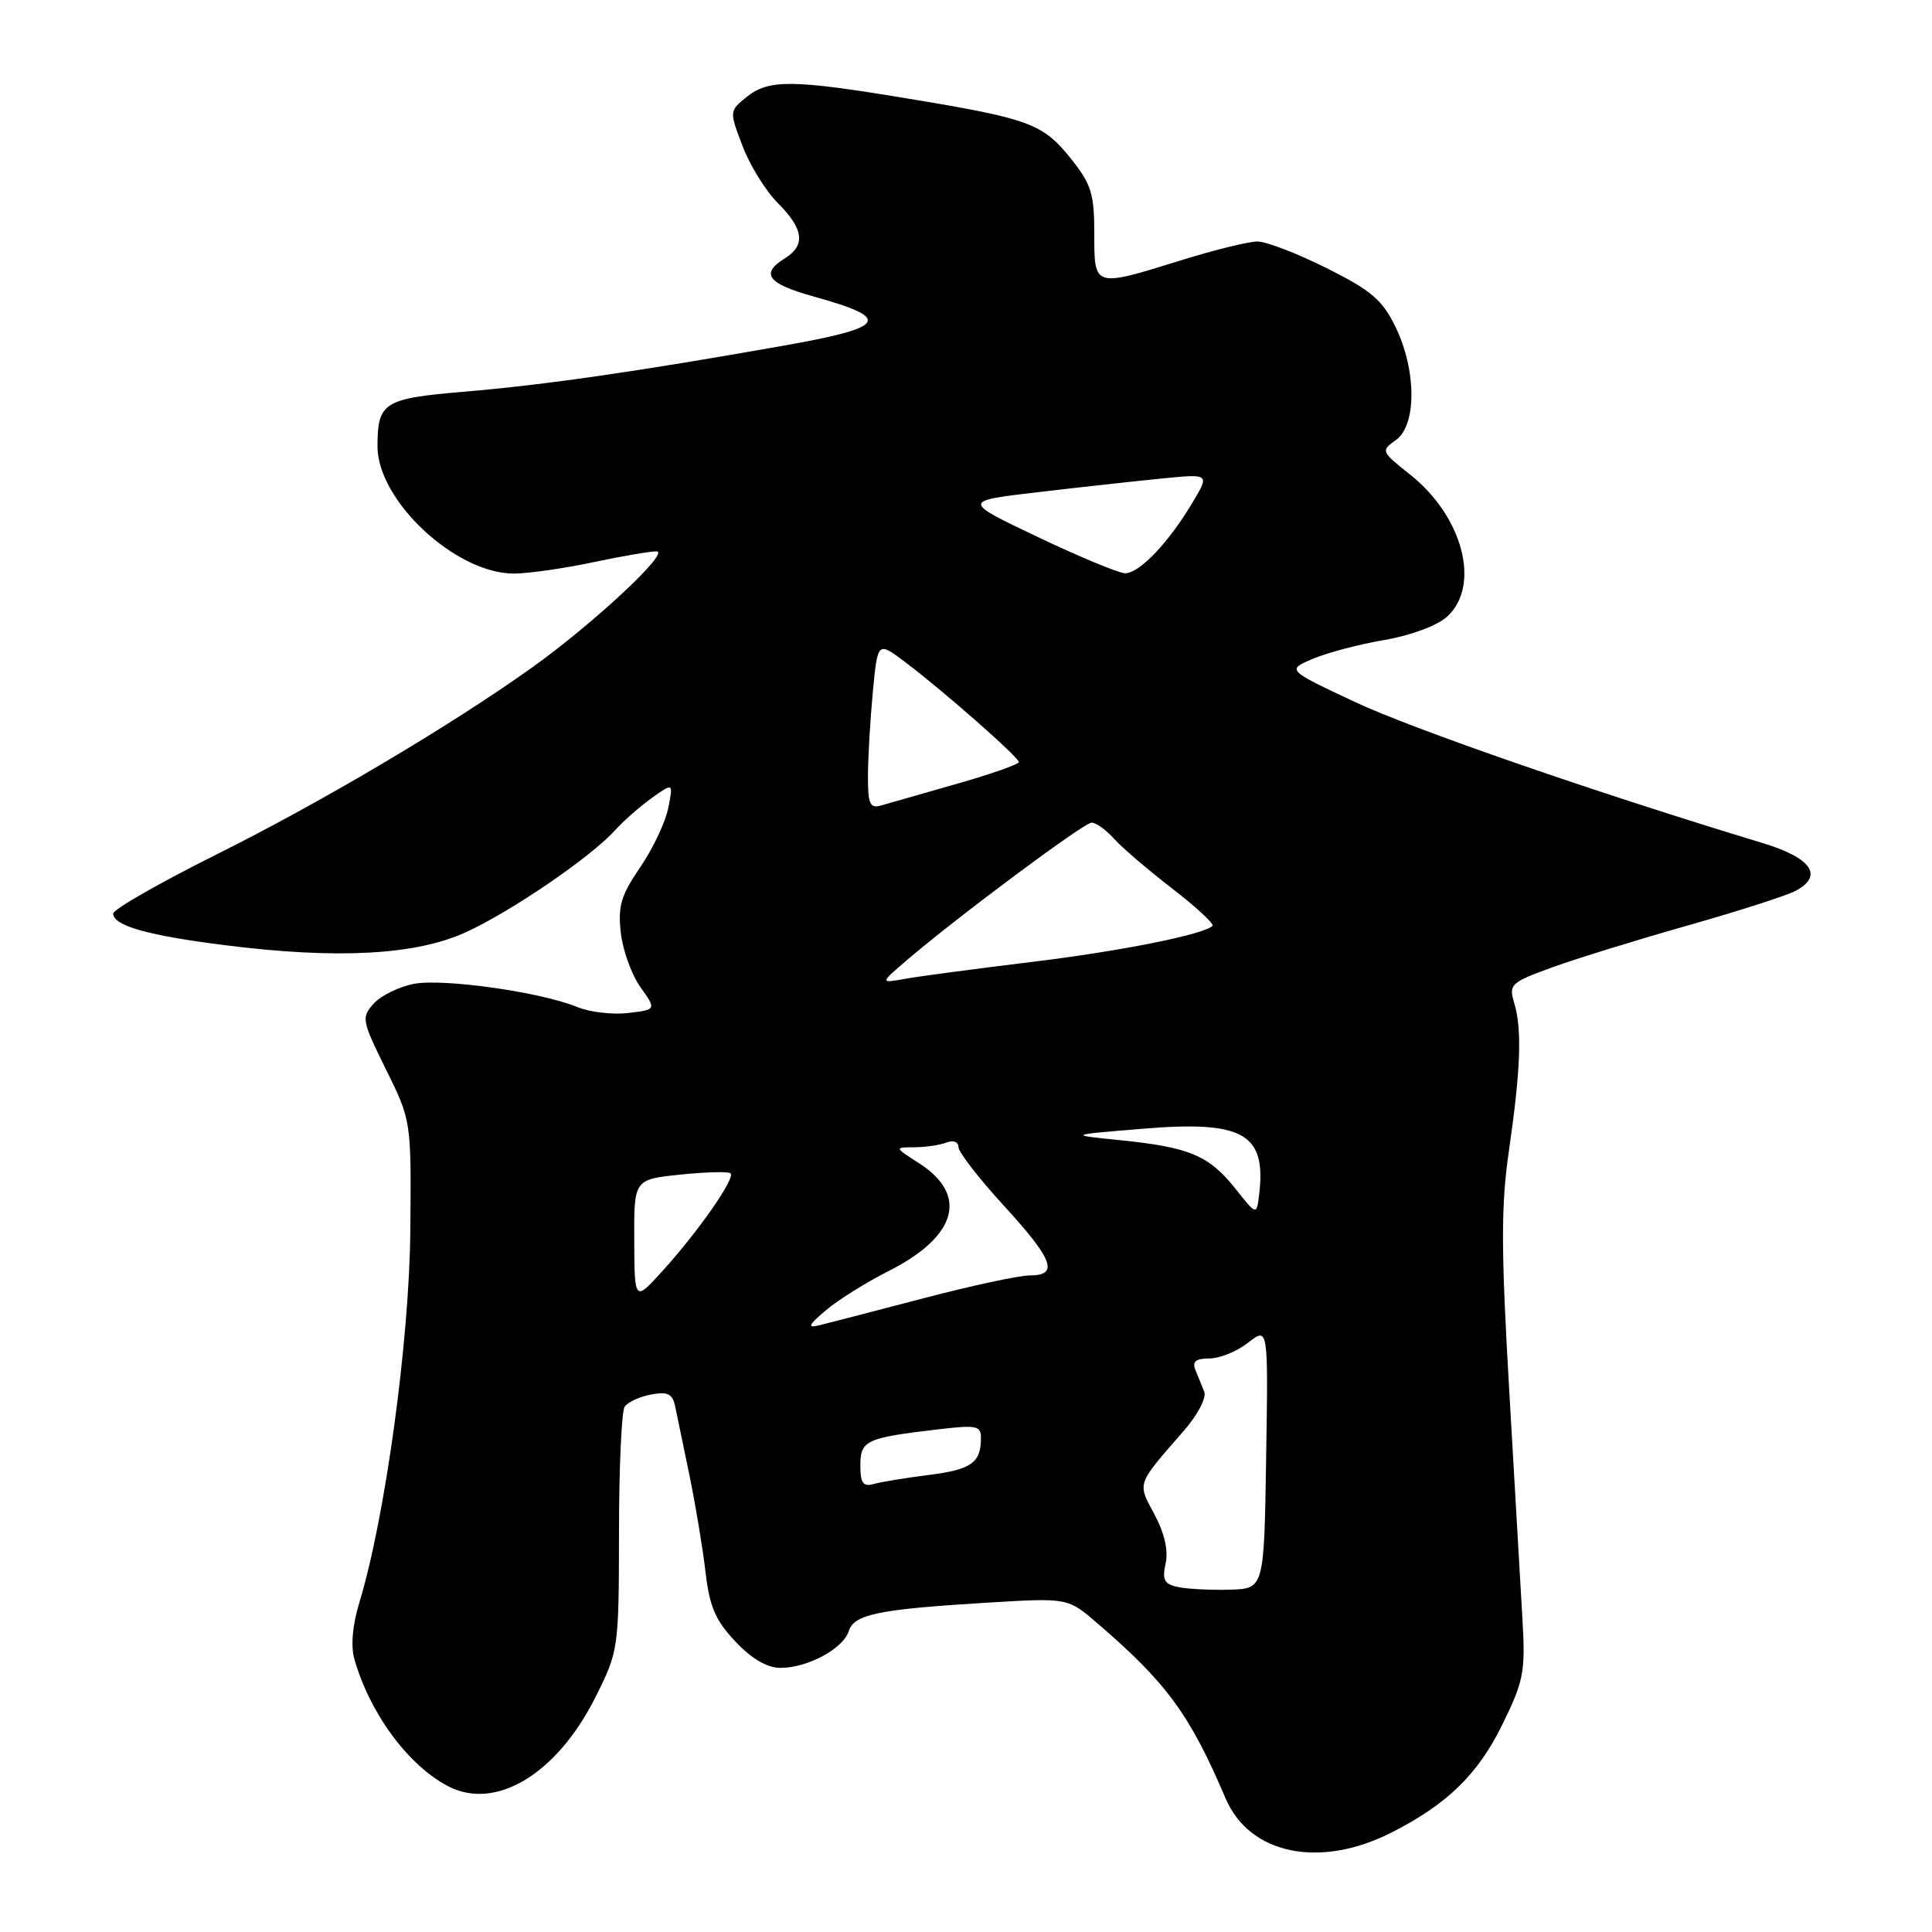 <?xml version="1.0" encoding="UTF-8" standalone="no"?>
<!DOCTYPE svg PUBLIC "-//W3C//DTD SVG 1.1//EN" "http://www.w3.org/Graphics/SVG/1.1/DTD/svg11.dtd" >
<svg xmlns="http://www.w3.org/2000/svg" xmlns:xlink="http://www.w3.org/1999/xlink" version="1.1" viewBox="0 0 256 256">
 <g >
 <path fill="currentColor"
d=" M 184.34 242.84 C 191.73 239.10 195.81 235.14 199.05 228.55 C 201.87 222.81 202.13 221.53 201.75 214.86 C 201.52 210.81 200.73 197.11 199.99 184.41 C 198.89 165.41 198.88 159.75 199.95 152.41 C 201.50 141.72 201.69 136.39 200.64 132.90 C 199.90 130.44 200.17 130.18 205.68 128.18 C 208.88 127.02 216.96 124.52 223.64 122.63 C 230.31 120.74 236.75 118.67 237.95 118.03 C 241.68 116.03 240.02 113.66 233.50 111.69 C 211.73 105.11 187.17 96.61 179.50 93.00 C 170.50 88.77 170.50 88.77 173.95 87.30 C 175.85 86.49 180.13 85.36 183.45 84.80 C 186.97 84.19 190.44 82.90 191.75 81.71 C 196.25 77.60 193.85 68.43 186.83 62.87 C 183.00 59.83 182.95 59.72 184.95 58.32 C 187.72 56.38 187.71 49.10 184.93 43.35 C 183.18 39.75 181.73 38.50 175.79 35.53 C 171.91 33.59 167.78 32.00 166.62 32.00 C 165.45 32.00 160.90 33.12 156.50 34.49 C 144.88 38.10 145.00 38.13 145.00 30.94 C 145.00 25.64 144.60 24.39 141.86 20.97 C 138.15 16.36 136.41 15.72 120.17 13.04 C 104.97 10.52 101.84 10.50 98.92 12.86 C 96.63 14.72 96.63 14.73 98.40 19.37 C 99.37 21.93 101.48 25.33 103.09 26.93 C 106.50 30.35 106.77 32.50 104.00 34.23 C 100.70 36.29 101.69 37.58 107.85 39.30 C 118.30 42.20 117.56 43.38 103.73 45.82 C 84.34 49.25 72.25 50.99 61.65 51.89 C 50.83 52.80 50.04 53.29 50.02 59.10 C 49.98 66.30 60.35 76.00 68.09 76.00 C 69.97 76.00 74.65 75.33 78.50 74.52 C 82.35 73.70 86.17 73.05 87.00 73.06 C 88.86 73.10 78.57 82.69 70.50 88.45 C 59.66 96.18 42.73 106.21 28.75 113.19 C 21.19 116.96 15.00 120.50 15.00 121.05 C 15.00 122.66 19.58 123.96 29.87 125.25 C 44.72 127.12 55.11 126.56 61.74 123.52 C 67.77 120.76 78.33 113.54 81.50 110.01 C 82.60 108.79 84.79 106.87 86.36 105.74 C 89.22 103.70 89.22 103.70 88.54 107.10 C 88.16 108.97 86.49 112.50 84.82 114.93 C 82.29 118.63 81.86 120.08 82.26 123.59 C 82.52 125.92 83.69 129.16 84.86 130.80 C 86.98 133.78 86.98 133.78 83.24 134.23 C 81.18 134.47 78.15 134.12 76.50 133.44 C 71.71 131.46 58.80 129.63 54.87 130.36 C 52.89 130.74 50.49 131.91 49.53 132.97 C 47.86 134.82 47.93 135.19 51.14 141.70 C 54.50 148.50 54.50 148.50 54.37 163.00 C 54.25 177.64 51.04 201.09 47.63 212.30 C 46.70 215.33 46.46 218.11 46.96 219.86 C 49.03 227.07 54.08 233.91 59.37 236.68 C 65.70 239.98 73.81 235.06 78.93 224.83 C 81.96 218.76 82.00 218.48 82.02 203.09 C 82.02 194.52 82.36 187.00 82.77 186.40 C 83.17 185.79 84.74 185.07 86.27 184.78 C 88.49 184.37 89.12 184.68 89.47 186.39 C 89.71 187.55 90.56 191.65 91.36 195.50 C 92.15 199.35 93.11 205.09 93.48 208.26 C 94.01 212.88 94.79 214.70 97.44 217.51 C 99.61 219.81 101.65 221.00 103.42 221.00 C 107.01 221.00 111.72 218.47 112.46 216.14 C 113.17 213.89 116.40 213.23 131.00 212.35 C 141.50 211.72 141.50 211.72 145.43 215.11 C 154.62 223.02 157.66 227.18 162.40 238.30 C 165.56 245.72 174.86 247.64 184.34 242.84 Z  M 156.19 210.31 C 154.27 209.92 153.97 209.39 154.45 207.17 C 154.83 205.45 154.30 203.14 152.97 200.66 C 150.69 196.42 150.55 196.82 156.80 189.66 C 158.68 187.51 159.90 185.21 159.57 184.41 C 159.26 183.64 158.73 182.32 158.39 181.50 C 157.95 180.41 158.46 180.00 160.26 180.00 C 161.62 180.00 163.93 179.06 165.39 177.91 C 168.05 175.82 168.05 175.82 167.77 193.16 C 167.50 210.50 167.50 210.50 163.00 210.64 C 160.53 210.71 157.46 210.56 156.19 210.31 Z  M 114.00 194.18 C 114.00 190.86 114.74 190.52 124.29 189.40 C 129.46 188.79 130.00 188.90 129.98 190.61 C 129.96 193.85 128.68 194.74 123.00 195.45 C 119.97 195.83 116.71 196.37 115.75 196.64 C 114.37 197.03 114.00 196.52 114.00 194.18 Z  M 109.42 173.63 C 111.02 172.27 114.77 169.92 117.75 168.42 C 126.82 163.83 128.36 158.35 121.76 154.12 C 118.50 152.03 118.50 152.03 121.17 152.02 C 122.64 152.01 124.55 151.73 125.42 151.39 C 126.32 151.05 127.00 151.30 127.00 151.99 C 127.00 152.65 129.70 156.14 133.00 159.74 C 139.58 166.92 140.35 169.00 136.45 169.00 C 135.05 169.00 128.63 170.38 122.20 172.07 C 115.76 173.76 109.60 175.35 108.50 175.62 C 106.93 176.00 107.13 175.57 109.42 173.63 Z  M 84.04 164.39 C 84.00 156.28 84.00 156.28 90.16 155.64 C 93.56 155.29 96.55 155.21 96.81 155.48 C 97.45 156.12 92.54 163.16 87.83 168.36 C 84.08 172.50 84.08 172.50 84.04 164.39 Z  M 163.66 157.46 C 160.21 153.12 157.59 152.01 148.50 151.09 C 141.50 150.38 141.50 150.38 151.33 149.57 C 164.79 148.45 167.85 150.19 166.83 158.40 C 166.50 161.04 166.50 161.04 163.66 157.46 Z  M 120.04 127.33 C 126.78 121.55 143.63 109.00 144.65 109.00 C 145.22 109.00 146.55 109.95 147.60 111.12 C 148.64 112.29 152.12 115.26 155.31 117.73 C 158.51 120.19 160.91 122.42 160.66 122.68 C 159.49 123.84 148.36 126.06 136.50 127.49 C 129.35 128.36 121.95 129.34 120.04 129.68 C 116.59 130.30 116.59 130.30 120.04 127.33 Z  M 115.01 102.87 C 115.01 100.46 115.30 95.46 115.65 91.74 C 116.29 84.98 116.29 84.98 119.90 87.70 C 124.95 91.50 135.00 100.34 135.00 100.98 C 135.00 101.27 131.29 102.58 126.75 103.87 C 122.21 105.17 117.71 106.45 116.75 106.73 C 115.27 107.15 115.00 106.55 115.01 102.87 Z  M 137.50 71.15 C 127.50 66.39 127.50 66.39 137.50 65.22 C 143.00 64.57 150.38 63.76 153.90 63.41 C 160.31 62.77 160.31 62.77 157.99 66.63 C 154.81 71.96 150.93 76.01 149.06 75.96 C 148.20 75.93 143.00 73.77 137.50 71.15 Z "/>
</g>
</svg>